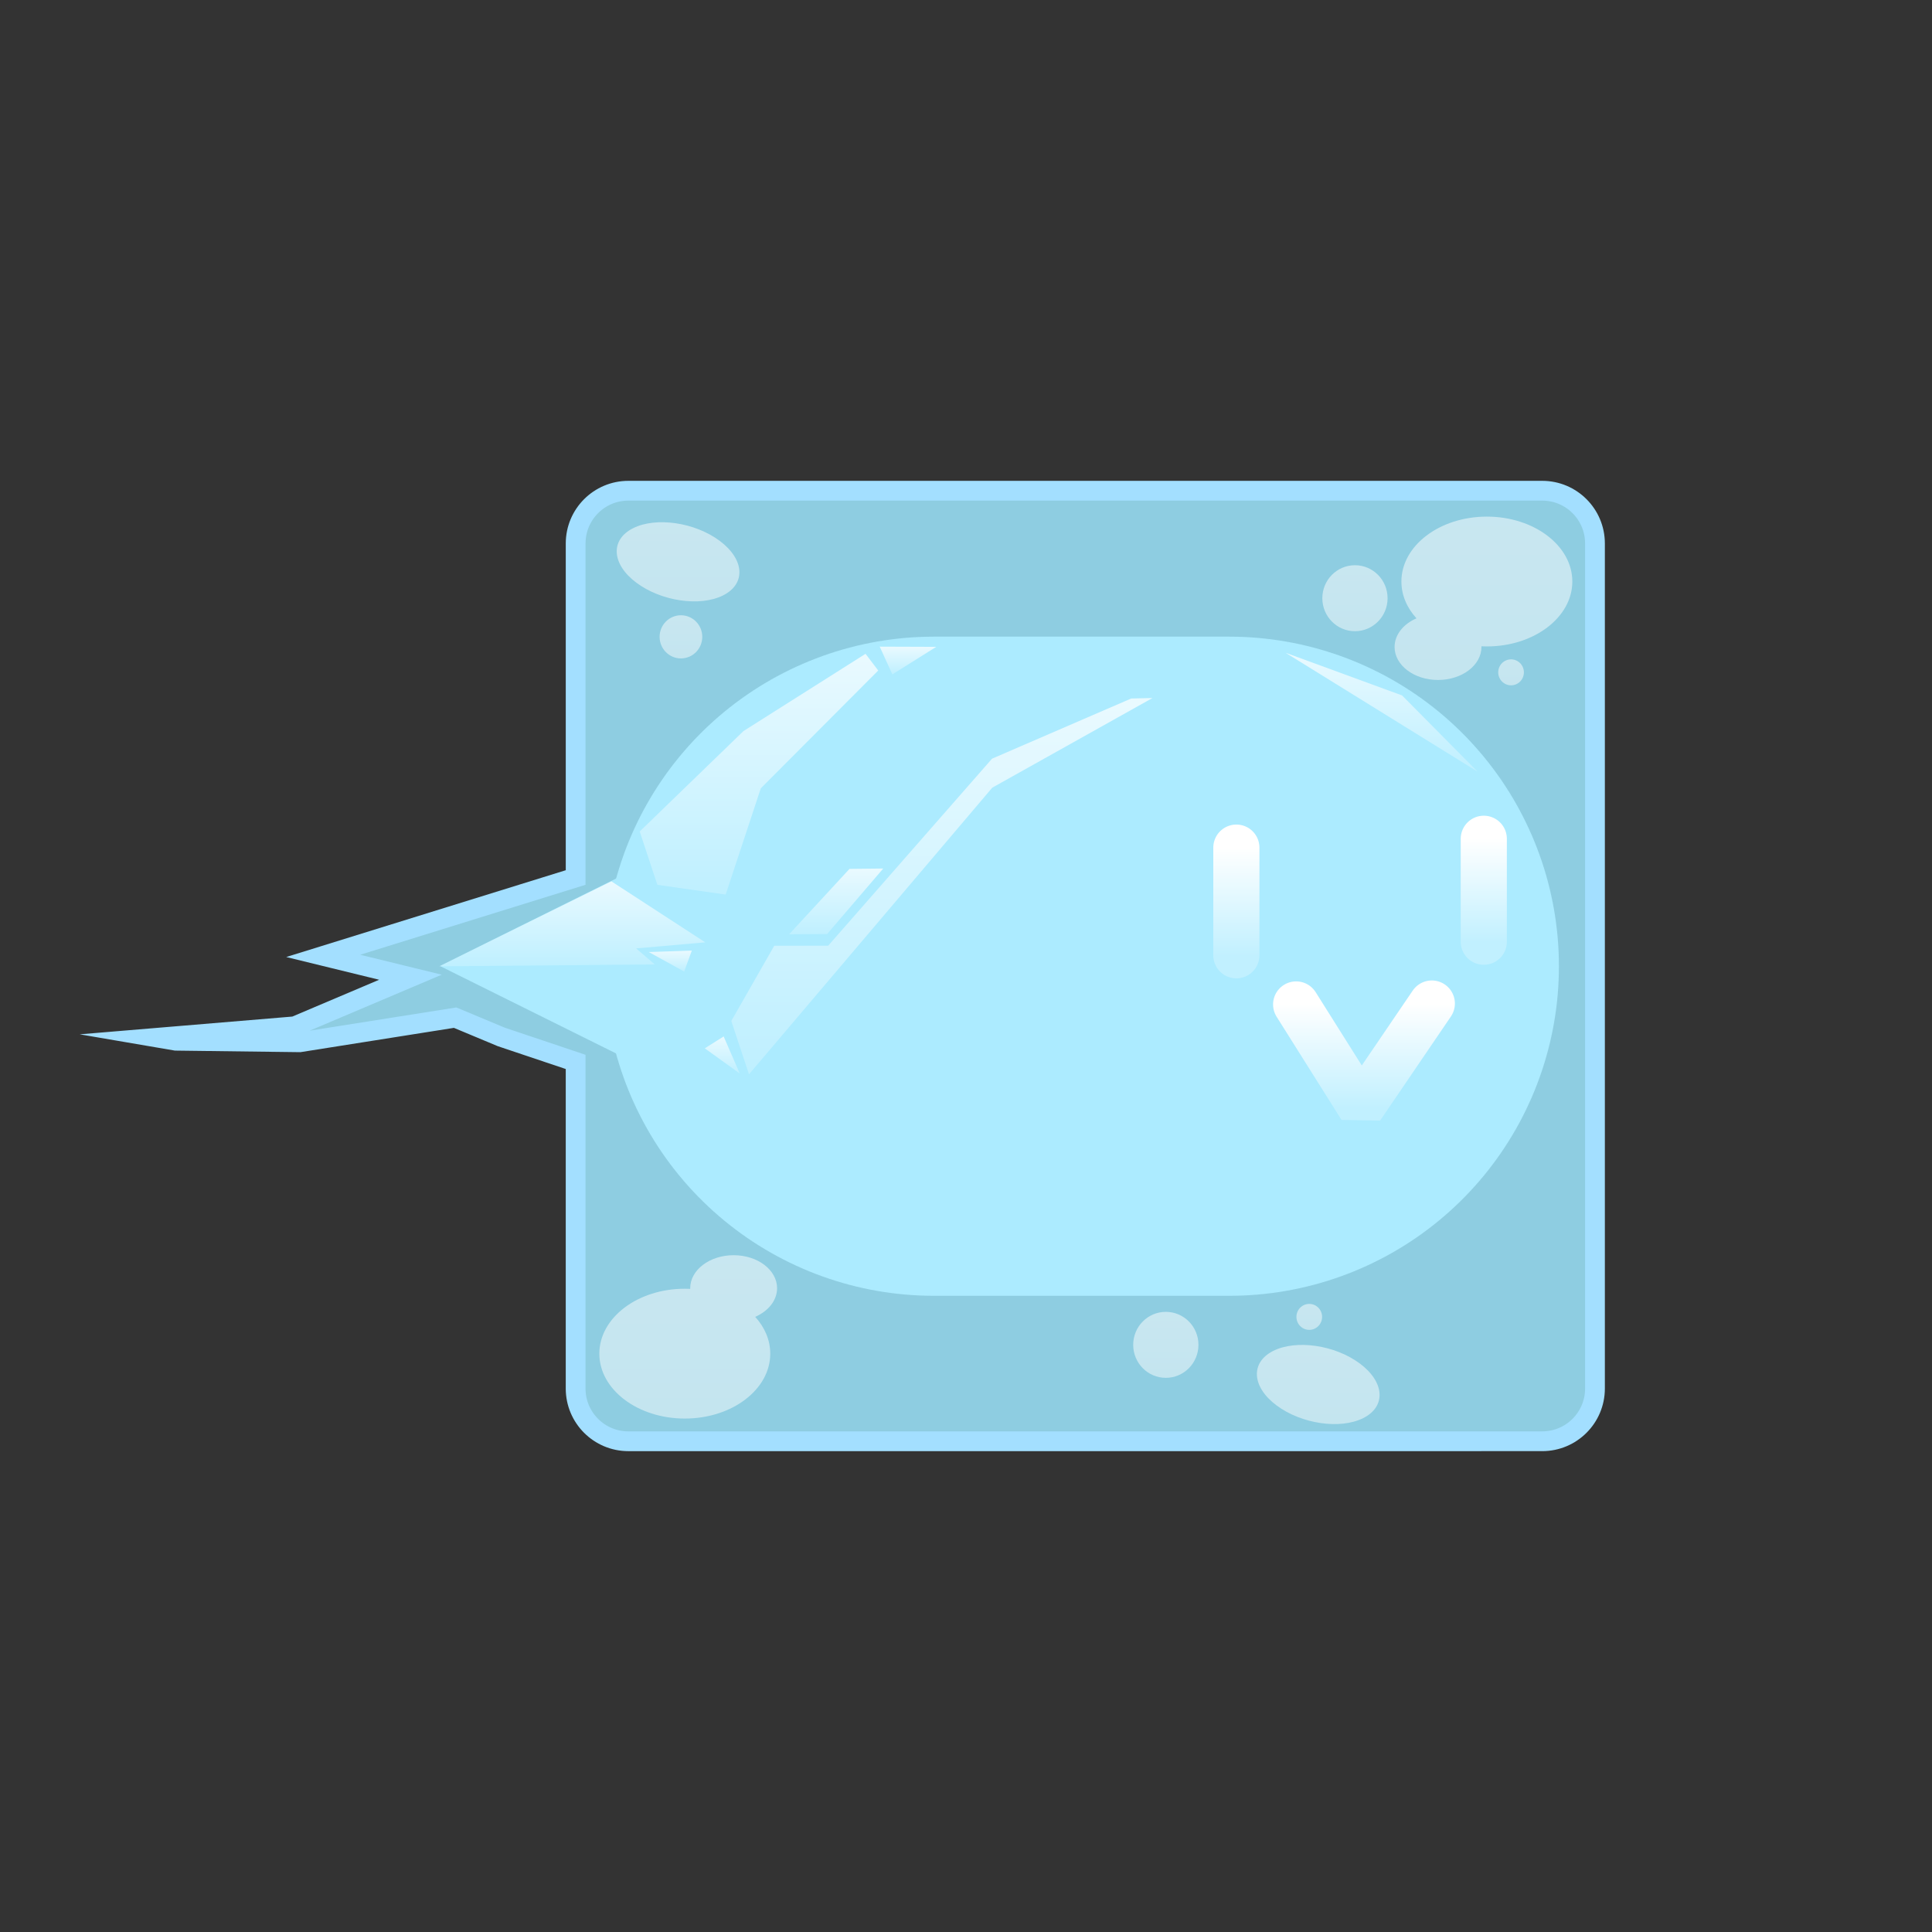 <svg version="1.1" xmlns="http://www.w3.org/2000/svg" xmlns:xlink="http://www.w3.org/1999/xlink" width="146.556" height="146.556" viewBox="0,0,146.556,146.556"><rect x="0" y="0" width="146.556" height="146.556" fill="#333333" stroke="none"/><defs><linearGradient x1="219.278" y1="265.349" x2="219.278" y2="273.157" gradientUnits="userSpaceOnUse" id="color-1"><stop offset="0" stop-color="#ffffff"/><stop offset="1" stop-color="#ffffff" stop-opacity="0.259"/></linearGradient><linearGradient x1="200.509" y1="266.02" x2="200.509" y2="274.186" gradientUnits="userSpaceOnUse" id="color-2"><stop offset="0" stop-color="#ffffff"/><stop offset="1" stop-color="#ffffff" stop-opacity="0.259"/></linearGradient><linearGradient x1="210.189" y1="277.847" x2="210.189" y2="285.741" gradientUnits="userSpaceOnUse" id="color-3"><stop offset="0" stop-color="#ffffff"/><stop offset="1" stop-color="#ffffff" stop-opacity="0.259"/></linearGradient><linearGradient x1="164.296" y1="251.319" x2="164.296" y2="269.584" gradientUnits="userSpaceOnUse" id="color-4"><stop offset="0" stop-color="#ffffff" stop-opacity="0.741"/><stop offset="1" stop-color="#ffffff" stop-opacity="0.224"/></linearGradient><linearGradient x1="175.598" y1="250.775" x2="175.598" y2="252.879" gradientUnits="userSpaceOnUse" id="color-5"><stop offset="0" stop-color="#ffffff" stop-opacity="0.741"/><stop offset="1" stop-color="#ffffff" stop-opacity="0.224"/></linearGradient><linearGradient x1="170.152" y1="267.603" x2="170.152" y2="272.596" gradientUnits="userSpaceOnUse" id="color-6"><stop offset="0" stop-color="#ffffff" stop-opacity="0.741"/><stop offset="1" stop-color="#ffffff" stop-opacity="0.224"/></linearGradient><linearGradient x1="178.17" y1="254.674" x2="178.17" y2="283.219" gradientUnits="userSpaceOnUse" id="color-7"><stop offset="0" stop-color="#ffffff" stop-opacity="0.741"/><stop offset="1" stop-color="#ffffff" stop-opacity="0.224"/></linearGradient><linearGradient x1="161.512" y1="280.344" x2="161.512" y2="283.156" gradientUnits="userSpaceOnUse" id="color-8"><stop offset="0" stop-color="#ffffff" stop-opacity="0.741"/><stop offset="1" stop-color="#ffffff" stop-opacity="0.224"/></linearGradient><linearGradient x1="211.528" y1="251.238" x2="211.528" y2="260.262" gradientUnits="userSpaceOnUse" id="color-9"><stop offset="0" stop-color="#ffffff" stop-opacity="0.741"/><stop offset="1" stop-color="#ffffff" stop-opacity="0.224"/></linearGradient><linearGradient x1="150.127" y1="268.576" x2="150.127" y2="275.026" gradientUnits="userSpaceOnUse" id="color-10"><stop offset="0" stop-color="#ffffff" stop-opacity="0.741"/><stop offset="1" stop-color="#ffffff" stop-opacity="0.224"/></linearGradient><linearGradient x1="157.569" y1="273.832" x2="157.569" y2="275.42" gradientUnits="userSpaceOnUse" id="color-11"><stop offset="0" stop-color="#ffffff" stop-opacity="0.741"/><stop offset="1" stop-color="#ffffff" stop-opacity="0.224"/></linearGradient><linearGradient x1="158.929" y1="296.938" x2="158.929" y2="309.33" gradientUnits="userSpaceOnUse" id="color-12"><stop offset="0" stop-color="#ffffff" stop-opacity="0.518"/><stop offset="1" stop-color="#ffffff" stop-opacity="0.475"/></linearGradient><linearGradient x1="195.158" y1="301.235" x2="195.158" y2="306.241" gradientUnits="userSpaceOnUse" id="color-13"><stop offset="0" stop-color="#ffffff" stop-opacity="0.518"/><stop offset="1" stop-color="#ffffff" stop-opacity="0.475"/></linearGradient><linearGradient x1="206.72" y1="303.743" x2="206.72" y2="309.748" gradientUnits="userSpaceOnUse" id="color-14"><stop offset="0" stop-color="#ffffff" stop-opacity="0.518"/><stop offset="1" stop-color="#ffffff" stop-opacity="0.475"/></linearGradient><linearGradient x1="206.04" y1="300.632" x2="206.04" y2="302.601" gradientUnits="userSpaceOnUse" id="color-15"><stop offset="0" stop-color="#ffffff" stop-opacity="0.518"/><stop offset="1" stop-color="#ffffff" stop-opacity="0.475"/></linearGradient><linearGradient x1="219.252" y1="240.911" x2="219.252" y2="253.302" gradientUnits="userSpaceOnUse" id="color-16"><stop offset="0" stop-color="#ffffff" stop-opacity="0.518"/><stop offset="1" stop-color="#ffffff" stop-opacity="0.475"/></linearGradient><linearGradient x1="209.505" y1="244.598" x2="209.505" y2="249.604" gradientUnits="userSpaceOnUse" id="color-17"><stop offset="0" stop-color="#ffffff" stop-opacity="0.518"/><stop offset="1" stop-color="#ffffff" stop-opacity="0.475"/></linearGradient><linearGradient x1="158.158" y1="241.336" x2="158.158" y2="247.341" gradientUnits="userSpaceOnUse" id="color-18"><stop offset="0" stop-color="#ffffff" stop-opacity="0.518"/><stop offset="1" stop-color="#ffffff" stop-opacity="0.475"/></linearGradient><linearGradient x1="221.346" y1="251.74" x2="221.346" y2="253.709" gradientUnits="userSpaceOnUse" id="color-19"><stop offset="0" stop-color="#ffffff" stop-opacity="0.518"/><stop offset="1" stop-color="#ffffff" stop-opacity="0.475"/></linearGradient><linearGradient x1="158.376" y1="248.394" x2="158.376" y2="251.668" gradientUnits="userSpaceOnUse" id="color-20"><stop offset="0" stop-color="#ffffff" stop-opacity="0.518"/><stop offset="1" stop-color="#ffffff" stop-opacity="0.475"/></linearGradient></defs><g transform="translate(-106.722,-201.722)"><g data-paper-data="{&quot;isPaintingLayer&quot;:true}" fill-rule="nonzero" stroke-miterlimit="10" stroke-dasharray="" stroke-dashoffset="0" style="mix-blend-mode: normal"><path d="M157.981,283.88l-17.886,-8.88l17.886,-8.88z" data-paper-data="{&quot;index&quot;:null}" fill="#ffffff" stroke="none" stroke-width="NaN" stroke-linecap="butt" stroke-linejoin="miter"/><path d="M199.977,275.017h-22.418" data-paper-data="{&quot;index&quot;:null}" fill="none" stroke="#ffffff" stroke-width="50" stroke-linecap="round" stroke-linejoin="miter"/><path d="M154.339,311.052c-2.209,0 -4,-1.791 -4,-4v-24.777l-5.644,-1.896l-3.497,-1.46l-11.791,1.867l-9.4,-0.118l9.019,-1.094l8.781,-3.723l-6.618,-1.618l19.15,-5.946v-25.34c0,-2.209 1.791,-4 4,-4h69.323c2.209,0 4,1.791 4,4v64.104c0,2.209 -1.791,4 -4,4z" fill-opacity="0.855" fill="#9ee7ff" stroke="none" stroke-width="0" stroke-linecap="round" stroke-linejoin="miter"/><g fill="none" stroke-width="3.5" stroke-linecap="round"><path d="M219.278,273.157v-7.808" data-paper-data="{&quot;index&quot;:null}" stroke="url(#color-1)" stroke-linejoin="miter"/><path d="M200.509,266.02v8.166" data-paper-data="{&quot;index&quot;:null}" stroke="url(#color-2)" stroke-linejoin="miter"/><path d="M215.336,277.847l-5.37,7.895l-4.923,-7.825" data-paper-data="{&quot;index&quot;:null}" stroke="url(#color-3)" stroke-linejoin="bevel"/></g><path d="M106.722,348.278v-146.556h146.556v146.556z" fill="none" stroke="none" stroke-width="0" stroke-linecap="butt" stroke-linejoin="miter"/><path d="M154.388,311.052c-2.209,0 -4,-1.791 -4,-4v-24.777l-5.644,-1.896l-3.497,-1.46l-11.791,1.867l-9.4,-0.118l-1.339,-0.229l10.359,-0.865l8.781,-3.723l-6.618,-1.618l19.15,-5.946v-25.34c0,-2.209 1.791,-4 4,-4h69.323c2.209,0 4,1.791 4,4v64.104c0,2.209 -1.791,4 -4,4z" fill="none" stroke="#a3dfff" stroke-width="1.5" stroke-linecap="round" stroke-linejoin="miter"/><g stroke="none" stroke-width="0" stroke-linecap="butt" stroke-linejoin="miter"><path d="M155.249,264.796l7.868,-7.615l9.262,-5.863l0.963,1.267l-8.908,8.937l-2.665,8.061l-5.18,-0.74z" fill="url(#color-4)"/><path d="M174.414,252.879l-0.96,-2.104l4.288,0.015z" fill="url(#color-5)"/><path d="M169.464,272.578l-2.883,0.019l4.581,-4.963l2.561,-0.029z" fill="url(#color-6)"/><path d="M162.196,279.171l3.258,-5.705l4.094,-0.007l12.428,-14.186l10.554,-4.564l1.615,-0.036l-12.153,6.8l-18.454,21.745z" fill="url(#color-7)"/><path d="M162.838,283.156l-2.653,-1.91l1.431,-0.902z" fill="url(#color-8)"/><path d="M204.24,251.238l8.839,3.238l5.735,5.786z" fill="url(#color-9)"/><path d="M140.036,275.026l13.062,-6.449l7.121,4.628l-5.243,0.461l1.415,1.215z" fill="url(#color-10)"/><path d="M155.935,273.941l3.267,-0.109l-0.581,1.588z" fill="url(#color-11)"/></g><g stroke="none" stroke-width="0" stroke-linecap="butt" stroke-linejoin="miter"><g><path d="M165.152,304.406c0,2.719 -2.902,4.924 -6.483,4.924c-3.58,0 -6.483,-2.204 -6.483,-4.924c0,-2.719 2.902,-4.924 6.483,-4.924c0.138,0 0.275,0.003 0.411,0.01c-0,-0.017 -0.001,-0.034 -0.001,-0.051c0,-1.382 1.475,-2.503 3.295,-2.503c1.82,0 3.295,1.121 3.295,2.503c0,0.93 -0.668,1.742 -1.66,2.173c0.72,0.793 1.142,1.755 1.142,2.791z" fill="url(#color-12)"/><path d="M197.633,303.738c0,1.382 -1.108,2.503 -2.475,2.503c-1.367,0 -2.475,-1.121 -2.475,-2.503c0,-1.382 1.108,-2.503 2.475,-2.503c1.367,0 2.475,1.121 2.475,2.503z" fill="url(#color-13)"/><path d="M203.305,304.198c1.746,-0.877 4.691,-0.447 6.576,0.961c1.886,1.407 1.999,3.259 0.253,4.135c-1.746,0.877 -4.691,0.447 -6.576,-0.961c-1.886,-1.407 -1.999,-3.259 -0.253,-4.135z" fill="url(#color-14)"/><path d="M207.013,301.617c0,0.544 -0.436,0.985 -0.974,0.985c-0.538,0 -0.974,-0.441 -0.974,-0.985c0,-0.544 0.436,-0.985 0.974,-0.985c0.538,0 0.974,0.441 0.974,0.985z" fill="url(#color-15)"/></g><g><path d="M213.028,245.835c0,-2.719 2.902,-4.924 6.483,-4.924c3.58,0 6.483,2.204 6.483,4.924c0,2.719 -2.902,4.924 -6.483,4.924c-0.138,0 -0.275,-0.003 -0.411,-0.01c0,0.017 0.001,0.034 0.001,0.051c0,1.382 -1.475,2.503 -3.295,2.503c-1.82,0 -3.295,-1.121 -3.295,-2.503c0,-0.93 0.668,-1.742 1.66,-2.173c-0.72,-0.793 -1.142,-1.755 -1.142,-2.791z" fill="url(#color-16)"/><path d="M207.03,247.101c0,-1.382 1.108,-2.503 2.475,-2.503c1.367,0 2.475,1.121 2.475,2.503c0,1.382 -1.108,2.503 -2.475,2.503c-1.367,0 -2.475,-1.121 -2.475,-2.503z" fill="url(#color-17)"/><path d="M161.573,246.887c-1.746,0.877 -4.691,0.447 -6.576,-0.961c-1.886,-1.407 -1.999,-3.259 -0.253,-4.135c1.746,-0.877 4.691,-0.447 6.576,0.961c1.886,1.407 1.999,3.259 0.253,4.135z" fill="url(#color-18)"/><path d="M220.373,252.724c0,-0.544 0.436,-0.985 0.974,-0.985c0.538,0 0.974,0.441 0.974,0.985c0,0.544 -0.436,0.985 -0.974,0.985c-0.538,0 -0.974,-0.441 -0.974,-0.985z" fill="url(#color-19)"/></g><path d="M156.758,250.031c0,-0.904 0.725,-1.637 1.618,-1.637c0.894,0 1.618,0.733 1.618,1.637c0,0.904 -0.725,1.637 -1.618,1.637c-0.894,0 -1.618,-0.733 -1.618,-1.637z" fill="url(#color-20)"/></g></g></g></svg><!--rotationCenter:73.27776:73.27776-->